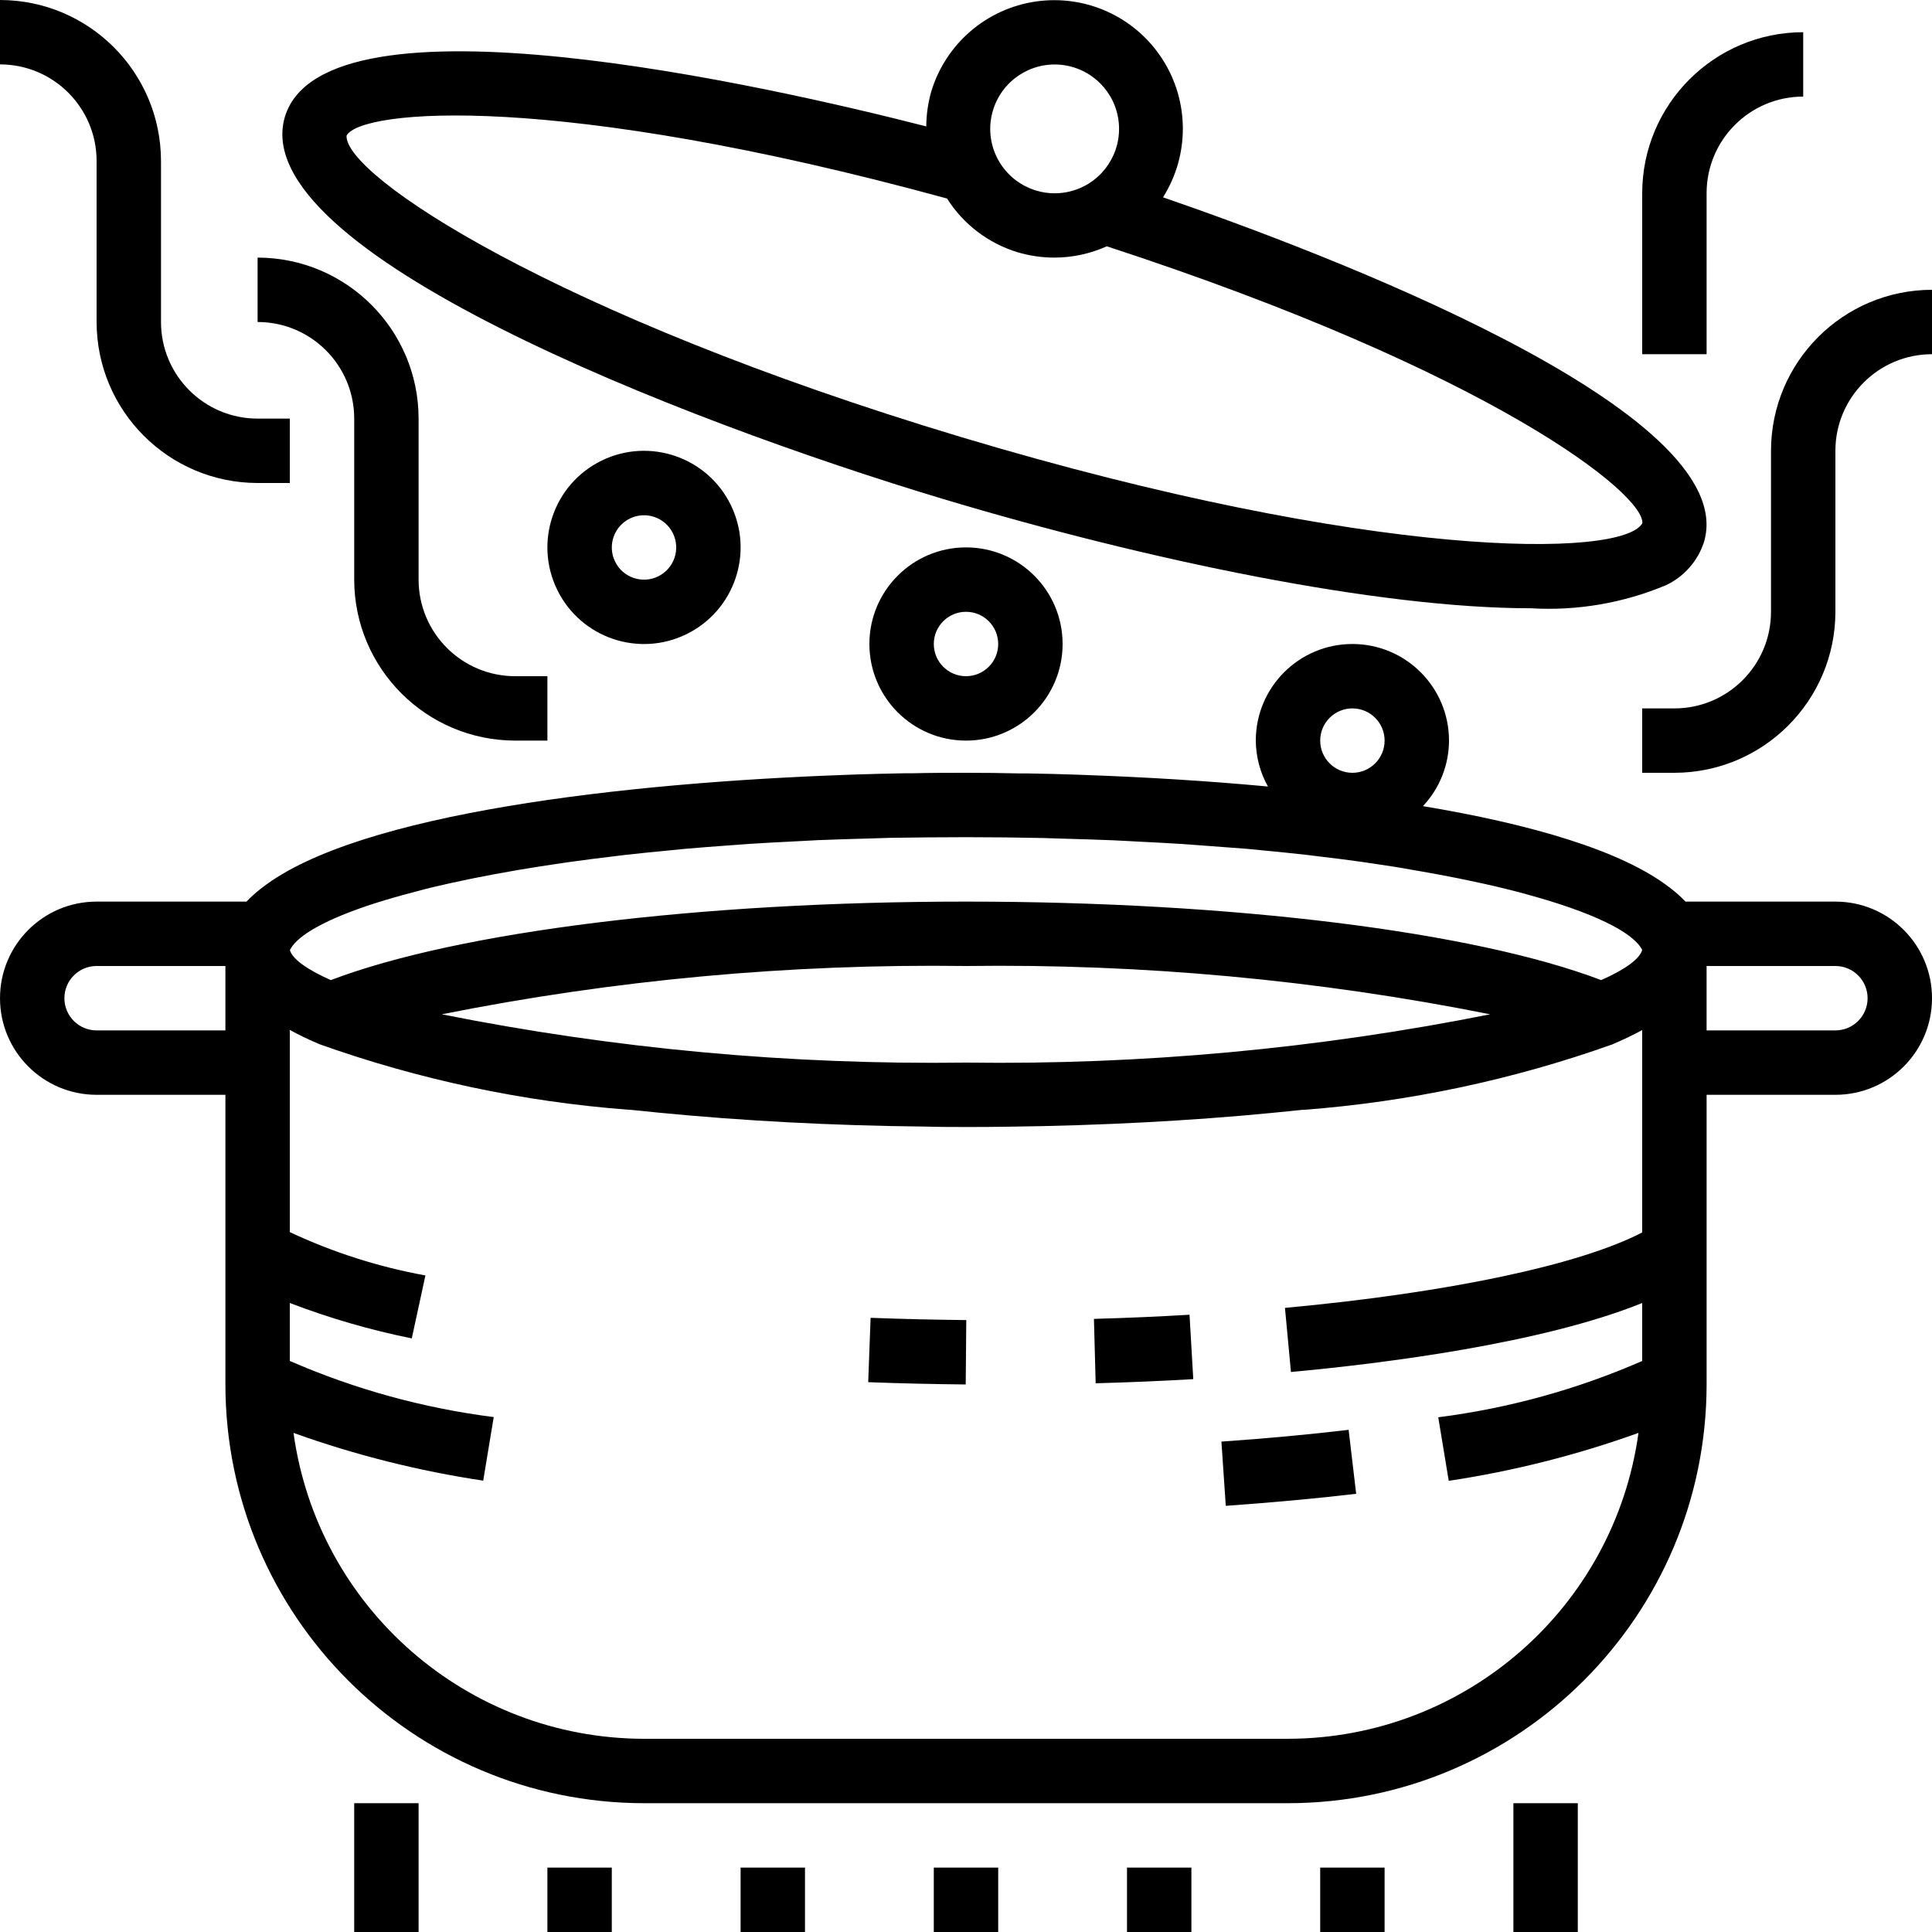 <svg height="480pt" viewBox="0 0 480 480" width="480pt" xmlns="http://www.w3.org/2000/svg"><path d="m413.992 145.352c4.445-2.125 7.824-5.98 9.352-10.664 9.801-32.75-95.918-72.414-134.398-85.664 6.645-10.527 6.566-23.961-.203-34.41-6.77-10.449-18.996-16.012-31.324-14.25-12.324 1.762-22.5 10.523-26.074 22.453-.789 2.797-1.199 5.688-1.215 8.59-39.32-10.07-149.395-35.078-159.344-2.398-9.898 33.23 98.199 75.336 163.613 94.992 50.691 15.199 107.953 27.121 145.898 27.121 11.523.688 23.055-1.285 33.695-5.77zm-167.289-117.938c2.199-7.309 9.254-12.047 16.852-11.32 7.598.73 13.625 6.723 14.391 14.316.77 7.594-3.934 14.676-11.234 16.91-7.297 2.234-15.16-.996-18.773-7.719-2.027-3.738-2.469-8.129-1.234-12.195zm-7.688 81.242c-101.648-30.504-153.535-65.145-152.91-74.977 3.613-6.504 51.734-11.023 149.184 15.641 4.055 6.398 10.266 11.133 17.512 13.344 3.004.895 6.125 1.348 9.262 1.336 4.453-.02 8.855-.977 12.914-2.809 96 31.344 133.598 61.543 133.062 68.801-4.949 8.793-67.375 9.145-169.023-21.336zm0 0"/><path d="m456 224h-37.246c-1.039-1.09-2.156-2.102-3.34-3.031l-.559-.434c-12-9.297-34.742-15.816-61.336-20.254 4.152-4.406 6.469-10.227 6.48-16.281 0-13.254-10.746-24-24-24s-24 10.746-24 24c.027 3.996 1.062 7.922 3.016 11.406-15.199-1.414-30.512-2.328-45-2.848l-2.48-.094c-4.078-.141-8.078-.242-12-.305h-2.062c-4.625-.121-9.145-.16-13.473-.16s-8.848 0-13.504.121h-2.062c-3.906.074-7.906.176-12 .305l-2.48.094c-54.402 1.953-120.922 9.465-144.801 28l-.559.434c-1.188.934-2.305 1.953-3.348 3.047h-37.246c-13.254 0-24 10.746-24 24s10.746 24 24 24h32v72c.066 57.41 46.59 103.934 104 104h160c57.41-.066 103.934-46.59 104-104v-72h32c13.254 0 24-10.746 24-24s-10.746-24-24-24zm-120-48c4.418 0 8 3.582 8 8s-3.582 8-8 8-8-3.582-8-8 3.582-8 8-8zm61.816 67.504c-31.711-12.055-91.586-19.504-157.816-19.504s-126.105 7.449-157.816 19.504c-6.062-2.703-9.598-5.305-10.16-7.48l.129-.215c1.918-3.562 9.078-7.535 20.855-11.352l2.617-.801c1.344-.41 2.742-.816 4.191-1.215 1.91-.52 3.91-1.051 6.023-1.602l2.082-.512c2.766-.656 5.699-1.297 8.797-1.93l.84-.176c3.336-.68 6.867-1.336 10.555-1.965l.641-.113c3.629-.625 7.461-1.215 11.43-1.785l1.207-.176c3.715-.527 7.625-1.023 11.625-1.496l2.305-.281c3.656-.414 7.496-.797 11.383-1.168 1.234-.117 2.402-.246 3.672-.359 3.562-.312 7.289-.59 11.023-.863 1.68-.121 3.305-.254 5.027-.367 3.527-.234 7.199-.418 10.895-.602 2.031-.102 4-.23 6.07-.32 3.855-.16 7.875-.27 11.883-.383 2-.055 3.918-.137 5.957-.184 6.066-.09 12.32-.16 18.77-.16s12.719.07 18.824.199c2.047.047 4 .129 5.984.184 4 .113 8 .227 11.879.395 2.098.086 4.09.215 6.145.32 3.656.184 7.32.367 10.824.59 1.809.121 3.527.266 5.305.391 3.613.266 7.199.539 10.672.801 1.465.129 2.855.281 4.289.418 3.645.352 7.246.703 10.688 1.094l3.199.395c3.641.43 7.199.879 10.605 1.359l2.473.367c3.449.496 6.793 1.016 9.984 1.602l2.402.414c2.973.52 5.848 1.059 8.582 1.602 1.09.215 2.137.438 3.199.664 2.152.445 4.242.902 6.242 1.367 1.711.406 3.367.801 4.969 1.223 1.016.258 2.023.512 3 .801 16.438 4.473 26.32 9.359 28.629 13.648l.105.168c-.586 2.184-4.098 4.801-10.184 7.504zm-288.047 8.496c42.867-8.562 86.52-12.586 130.23-12 43.711-.586 87.363 3.438 130.23 12-42.867 8.562-86.52 12.586-130.23 12-43.711.586-87.363-3.438-130.23-12zm-85.77 4c-4.418 0-8-3.582-8-8s3.582-8 8-8h32v16zm296 176h-160c-43.918-.078-81.062-32.496-87.078-76 15.285 5.484 31.074 9.457 47.133 11.863l2.609-15.793c-17.465-2.219-34.523-6.914-50.664-13.949v-14.402c9.84 3.773 19.977 6.715 30.305 8.801l3.391-15.641c-11.652-2.113-22.977-5.73-33.695-10.766v-50.227c2.215 1.211 4.613 2.367 7.199 3.465l.082.047.184.066c24.723 8.797 50.504 14.258 76.672 16.246h.32c2.484.262 4.98.512 7.488.754 20.359 1.977 42.598 3.199 65.789 3.43 3.512.105 6.961.105 10.266.105s6.754 0 10.258-.07c23.199-.273 45.43-1.457 65.789-3.434 2.508-.238 5.004-.492 7.488-.754h.32c26.164-1.984 51.949-7.449 76.672-16.246l.184-.062.082-.051c2.59-1.102 4.992-2.258 7.199-3.461v50.285c-15.52 8.051-48 14.961-88.746 18.738l1.488 15.926c23.41-2.168 62.402-7.109 87.258-17.137v14.402c-16.137 7.047-33.199 11.754-50.664 13.984l2.609 15.789c16.066-2.418 31.855-6.41 47.141-11.91-6.016 43.504-43.16 75.922-87.078 76zm136-176h-32v-16h32c4.418 0 8 3.582 8 8s-3.582 8-8 8zm0 0"/><path d="m149.434 114.457c-11.902 5.836-16.816 20.219-10.977 32.117 5.84 11.902 20.223 16.816 32.121 10.973 11.898-5.84 16.809-20.223 10.965-32.121-5.84-11.895-20.215-16.805-32.109-10.969zm14.086 28.742c-3.965 1.941-8.758.301-10.699-3.664-1.945-3.969-.305-8.758 3.66-10.703 3.965-1.945 8.758-.309 10.703 3.656.938 1.906 1.078 4.105.391 6.117-.688 2.008-2.148 3.66-4.055 4.594zm0 0"/><path d="m24 40v40c.027 22.082 17.918 39.973 40 40h8v-16h-8c-13.254 0-24-10.746-24-24v-40c-.027-22.082-17.918-39.973-40-40v16c13.254 0 24 10.746 24 24zm0 0"/><path d="m128 184h8v-16h-8c-13.254 0-24-10.746-24-24v-40c-.027-22.082-17.918-39.973-40-40v16c13.254 0 24 10.746 24 24v40c.027 22.082 17.918 39.973 40 40zm0 0"/><path d="m440 112v40c0 13.254-10.746 24-24 24h-8v16h8c22.082-.027 39.973-17.918 40-40v-40c0-13.254 10.746-24 24-24v-16c-22.082.027-39.973 17.918-40 40zm0 0"/><path d="m424 48c0-13.254 10.746-24 24-24v-16c-22.082.027-39.973 17.918-40 40v40h16zm0 0"/><path d="m216 160c0 13.254 10.746 24 24 24s24-10.746 24-24-10.746-24-24-24-24 10.746-24 24zm32 0c0 4.418-3.582 8-8 8s-8-3.582-8-8 3.582-8 8-8 8 3.582 8 8zm0 0"/><path d="m271.785 327.672.43 16c8.277-.223 16.359-.566 24.25-1.031l-.93-16c-7.711.465-15.648.809-23.75 1.031zm0 0"/><path d="m215.703 343.398c7.898.297 16 .488 24.227.57l.141-16c-8.078-.082-16.004-.266-23.773-.562zm0 0"/><path d="m303.457 358.16 1.086 15.961c11.199-.801 22.09-1.777 32.395-2.992l-1.875-15.891c-10.055 1.188-20.664 2.168-31.605 2.922zm0 0"/><path d="m328 464h16v16h-16zm0 0"/><path d="m232 464h16v16h-16zm0 0"/><path d="m280 464h16v16h-16zm0 0"/><path d="m184 464h16v16h-16zm0 0"/><path d="m136 464h16v16h-16zm0 0"/><path d="m376 448h16v32h-16zm0 0"/><path d="m88 448h16v32h-16zm0 0"/></svg>